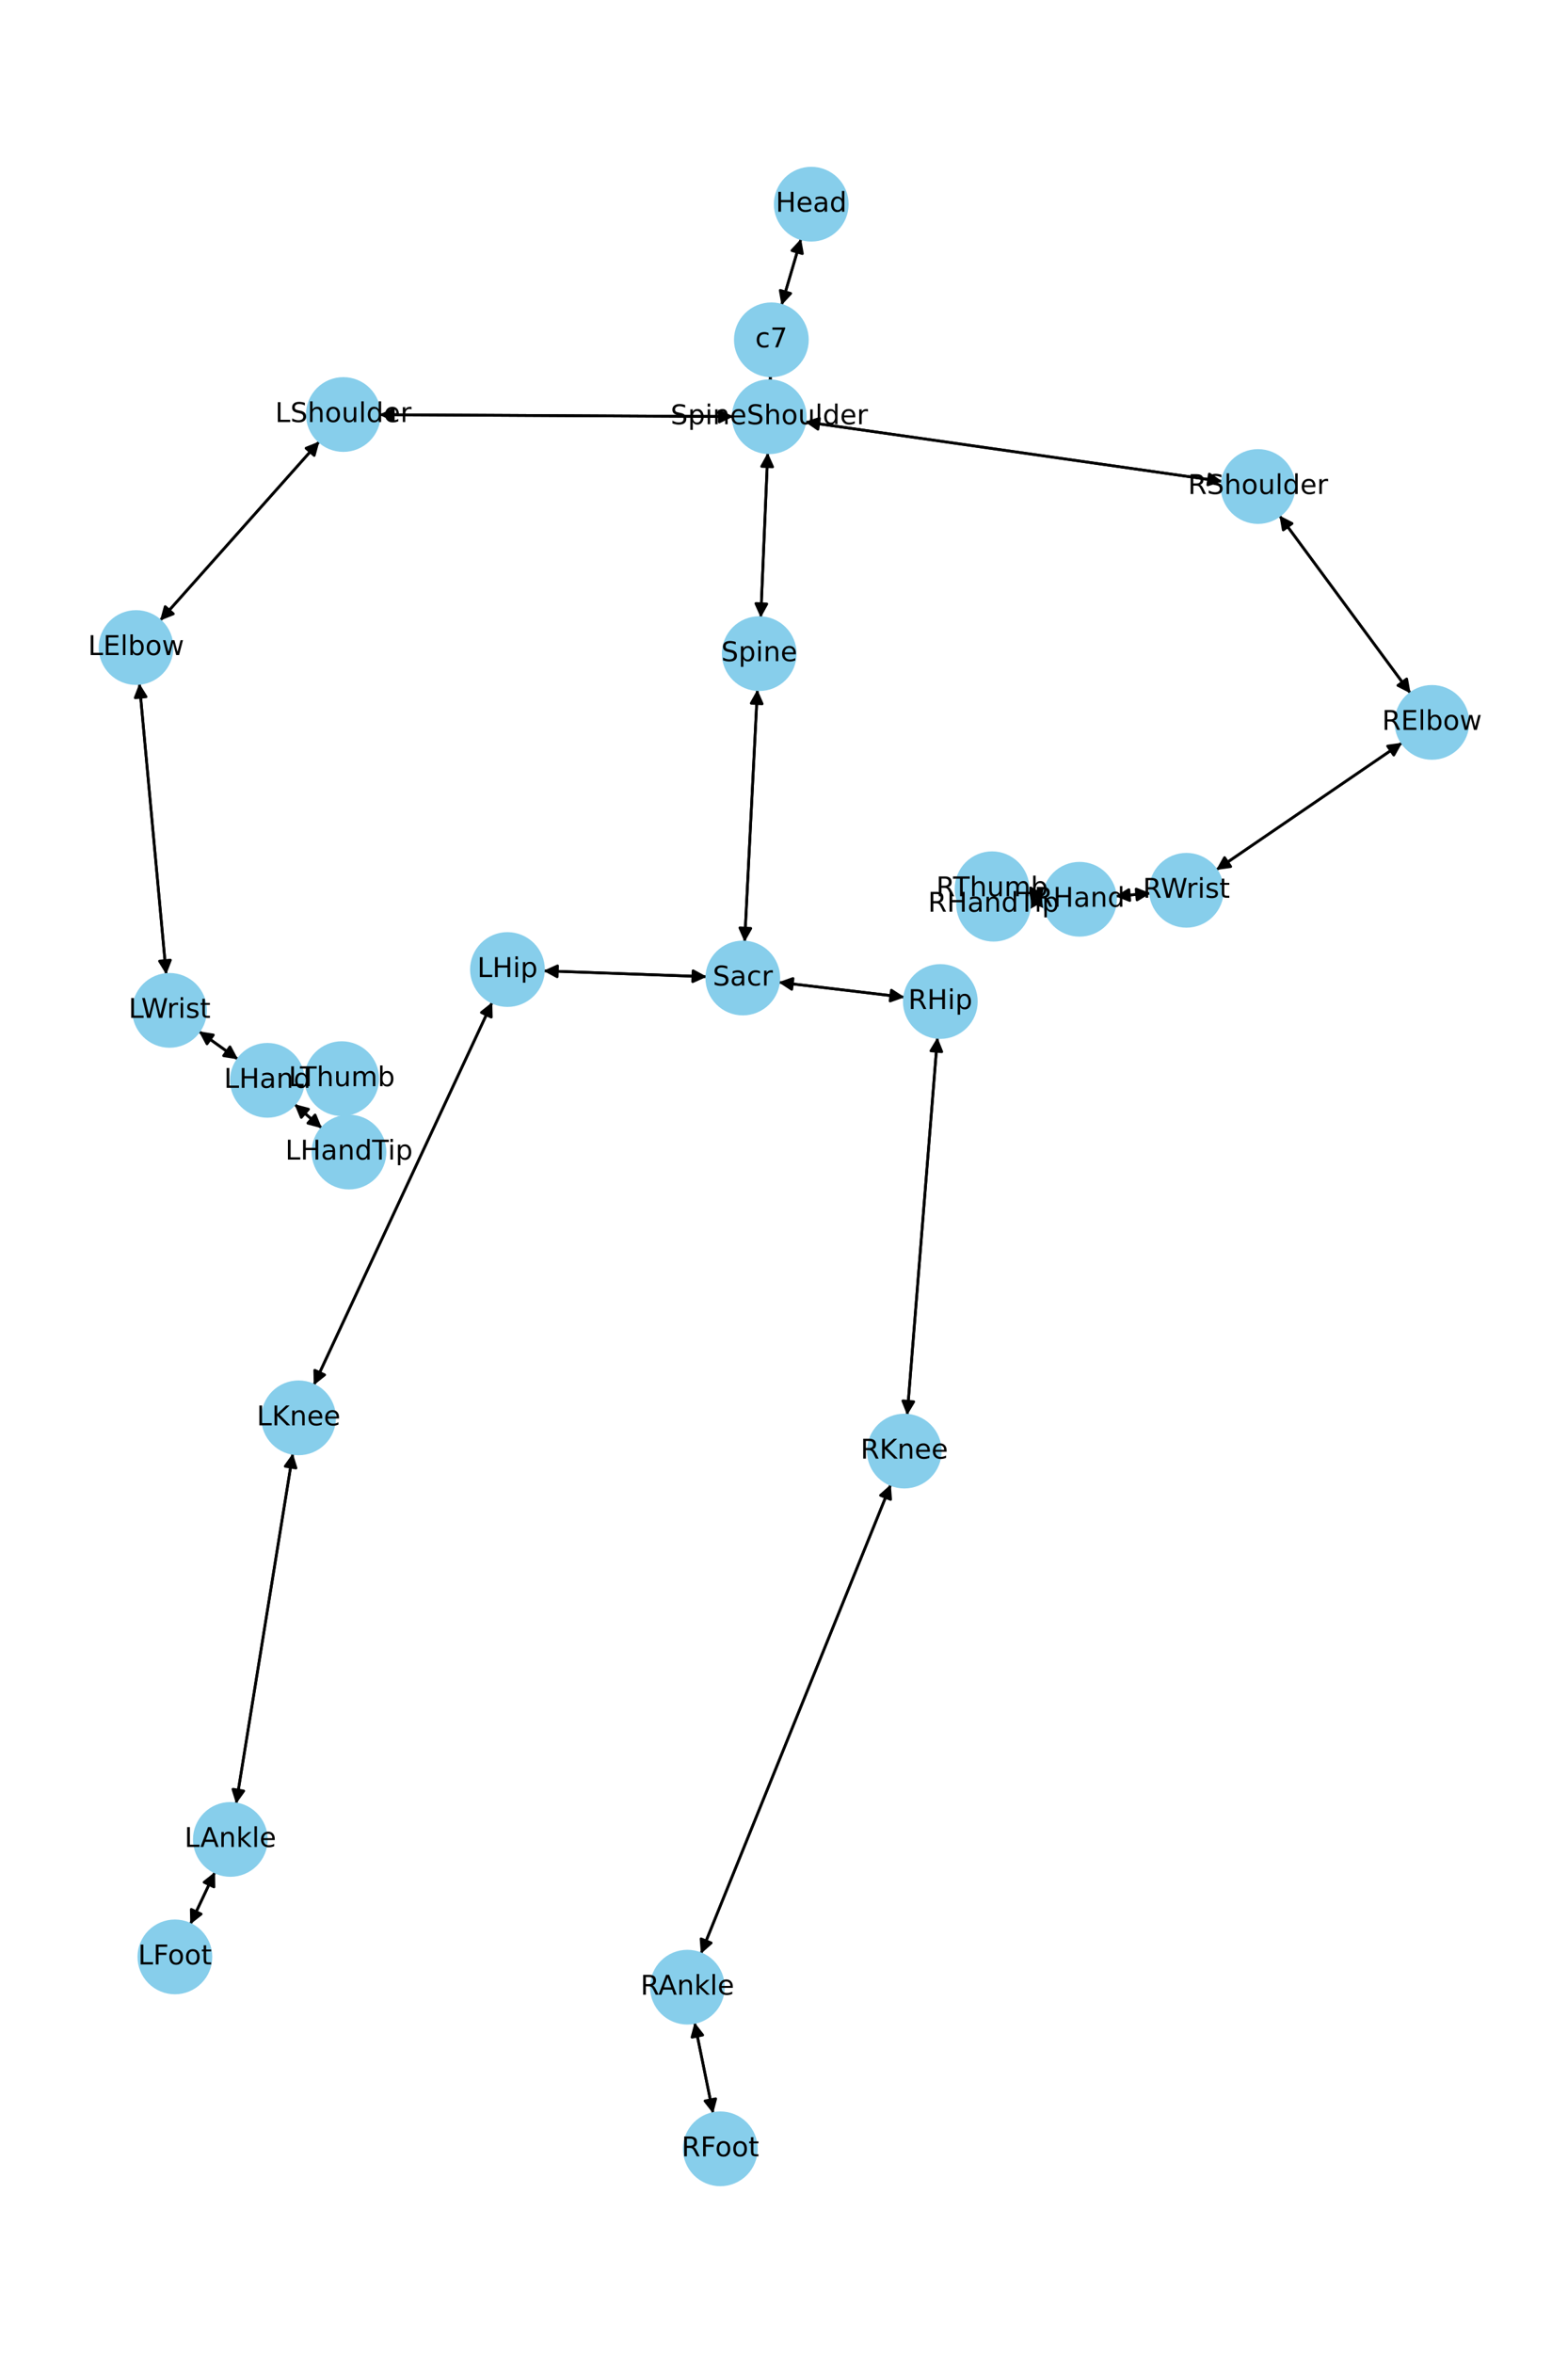 <?xml version="1.0" encoding="utf-8" standalone="no"?>
<!DOCTYPE svg PUBLIC "-//W3C//DTD SVG 1.1//EN"
  "http://www.w3.org/Graphics/SVG/1.1/DTD/svg11.dtd">
<!-- Created with matplotlib (https://matplotlib.org/) -->
<svg height="864pt" version="1.1" viewBox="0 0 576 864" width="576pt" xmlns="http://www.w3.org/2000/svg" xmlns:xlink="http://www.w3.org/1999/xlink">
 <defs>
  <style type="text/css">*{stroke-linecap:butt;stroke-linejoin:round;}</style>
 </defs>
 <g id="figure_1">
  <g id="patch_1">
   <path d="M 0 864 
L 576 864 
L 576 0 
L 0 0 
z
" style="fill:#ffffff;"/>
  </g>
  <g id="axes_1">
   <g id="patch_2">
    <path clip-path="url(#p41e6f03875)" d="M 294.276 87.666 
Q 290.683 99.877 287.406 111.016 
" style="fill:none;stroke:#000000;stroke-linecap:round;"/>
    <path clip-path="url(#p41e6f03875)" d="M 290.454 107.743 
L 287.406 111.016 
L 286.617 106.614 
L 290.454 107.743 
z
" style="stroke:#000000;stroke-linecap:round;"/>
   </g>
   <g id="patch_3">
    <path clip-path="url(#p41e6f03875)" d="M 282.996 138.001 
Q 282.971 138.901 282.977 138.684 
" style="fill:none;stroke:#000000;stroke-linecap:round;"/>
    <path clip-path="url(#p41e6f03875)" d="M 285.086 134.74 
L 282.977 138.684 
L 281.087 134.631 
L 285.086 134.74 
z
" style="stroke:#000000;stroke-linecap:round;"/>
   </g>
   <g id="patch_4">
    <path clip-path="url(#p41e6f03875)" d="M 287.091 112.087 
Q 290.684 99.876 293.961 88.737 
" style="fill:none;stroke:#000000;stroke-linecap:round;"/>
    <path clip-path="url(#p41e6f03875)" d="M 290.913 92.01 
L 293.961 88.737 
L 294.751 93.139 
L 290.913 92.01 
z
" style="stroke:#000000;stroke-linecap:round;"/>
   </g>
   <g id="patch_5">
    <path clip-path="url(#p41e6f03875)" d="M 282.025 166.241 
Q 280.743 196.518 279.508 225.679 
" style="fill:none;stroke:#000000;stroke-linecap:round;"/>
    <path clip-path="url(#p41e6f03875)" d="M 281.675 221.767 
L 279.508 225.679 
L 277.679 221.598 
L 281.675 221.767 
z
" style="stroke:#000000;stroke-linecap:round;"/>
   </g>
   <g id="patch_6">
    <path clip-path="url(#p41e6f03875)" d="M 269.354 152.954 
Q 204.355 152.615 140.474 152.281 
" style="fill:none;stroke:#000000;stroke-linecap:round;"/>
    <path clip-path="url(#p41e6f03875)" d="M 144.464 154.302 
L 140.474 152.281 
L 144.485 150.302 
L 144.464 154.302 
z
" style="stroke:#000000;stroke-linecap:round;"/>
   </g>
   <g id="patch_7">
    <path clip-path="url(#p41e6f03875)" d="M 295.683 154.892 
Q 372.358 165.834 447.926 176.618 
" style="fill:none;stroke:#000000;stroke-linecap:round;"/>
    <path clip-path="url(#p41e6f03875)" d="M 444.248 174.073 
L 447.926 176.618 
L 443.683 178.033 
L 444.248 174.073 
z
" style="stroke:#000000;stroke-linecap:round;"/>
   </g>
   <g id="patch_8">
    <path clip-path="url(#p41e6f03875)" d="M 282.947 139.8 
Q 282.971 138.9 282.965 139.117 
" style="fill:none;stroke:#000000;stroke-linecap:round;"/>
    <path clip-path="url(#p41e6f03875)" d="M 280.857 143.061 
L 282.965 139.117 
L 284.855 143.171 
L 280.857 143.061 
z
" style="stroke:#000000;stroke-linecap:round;"/>
   </g>
   <g id="patch_9">
    <path clip-path="url(#p41e6f03875)" d="M 278.231 253.223 
Q 275.883 299.563 273.591 344.787 
" style="fill:none;stroke:#000000;stroke-linecap:round;"/>
    <path clip-path="url(#p41e6f03875)" d="M 275.791 340.893 
L 273.591 344.787 
L 271.796 340.691 
L 275.791 340.893 
z
" style="stroke:#000000;stroke-linecap:round;"/>
   </g>
   <g id="patch_10">
    <path clip-path="url(#p41e6f03875)" d="M 279.46 226.793 
Q 280.743 196.516 281.978 167.355 
" style="fill:none;stroke:#000000;stroke-linecap:round;"/>
    <path clip-path="url(#p41e6f03875)" d="M 279.81 171.267 
L 281.978 167.355 
L 283.807 171.436 
L 279.81 171.267 
z
" style="stroke:#000000;stroke-linecap:round;"/>
   </g>
   <g id="patch_11">
    <path clip-path="url(#p41e6f03875)" d="M 259.644 358.641 
Q 229.637 357.561 200.747 356.52 
" style="fill:none;stroke:#000000;stroke-linecap:round;"/>
    <path clip-path="url(#p41e6f03875)" d="M 204.672 358.663 
L 200.747 356.52 
L 204.816 354.665 
L 204.672 358.663 
z
" style="stroke:#000000;stroke-linecap:round;"/>
   </g>
   <g id="patch_12">
    <path clip-path="url(#p41e6f03875)" d="M 286.005 360.68 
Q 309.15 363.432 331.185 366.052 
" style="fill:none;stroke:#000000;stroke-linecap:round;"/>
    <path clip-path="url(#p41e6f03875)" d="M 327.449 363.593 
L 331.185 366.052 
L 326.977 367.565 
L 327.449 363.593 
z
" style="stroke:#000000;stroke-linecap:round;"/>
   </g>
   <g id="patch_13">
    <path clip-path="url(#p41e6f03875)" d="M 273.535 345.905 
Q 275.883 299.565 278.174 254.341 
" style="fill:none;stroke:#000000;stroke-linecap:round;"/>
    <path clip-path="url(#p41e6f03875)" d="M 275.974 258.235 
L 278.174 254.341 
L 279.969 258.438 
L 275.974 258.235 
z
" style="stroke:#000000;stroke-linecap:round;"/>
   </g>
   <g id="patch_14">
    <path clip-path="url(#p41e6f03875)" d="M 117.33 162.09 
Q 88.054 194.99 59.521 227.055 
" style="fill:none;stroke:#000000;stroke-linecap:round;"/>
    <path clip-path="url(#p41e6f03875)" d="M 63.674 225.396 
L 59.521 227.055 
L 60.686 222.737 
L 63.674 225.396 
z
" style="stroke:#000000;stroke-linecap:round;"/>
   </g>
   <g id="patch_15">
    <path clip-path="url(#p41e6f03875)" d="M 139.356 152.275 
Q 204.355 152.615 268.236 152.948 
" style="fill:none;stroke:#000000;stroke-linecap:round;"/>
    <path clip-path="url(#p41e6f03875)" d="M 264.246 150.927 
L 268.236 152.948 
L 264.226 154.927 
L 264.246 150.927 
z
" style="stroke:#000000;stroke-linecap:round;"/>
   </g>
   <g id="patch_16">
    <path clip-path="url(#p41e6f03875)" d="M 51.2 250.95 
Q 56.134 304.388 60.965 356.712 
" style="fill:none;stroke:#000000;stroke-linecap:round;"/>
    <path clip-path="url(#p41e6f03875)" d="M 62.588 352.545 
L 60.965 356.712 
L 58.605 352.913 
L 62.588 352.545 
z
" style="stroke:#000000;stroke-linecap:round;"/>
   </g>
   <g id="patch_17">
    <path clip-path="url(#p41e6f03875)" d="M 58.779 227.889 
Q 88.055 194.989 116.588 162.925 
" style="fill:none;stroke:#000000;stroke-linecap:round;"/>
    <path clip-path="url(#p41e6f03875)" d="M 112.434 164.583 
L 116.588 162.925 
L 115.423 167.242 
L 112.434 164.583 
z
" style="stroke:#000000;stroke-linecap:round;"/>
   </g>
   <g id="patch_18">
    <path clip-path="url(#p41e6f03875)" d="M 73.045 378.688 
Q 80.255 383.842 86.556 388.345 
" style="fill:none;stroke:#000000;stroke-linecap:round;"/>
    <path clip-path="url(#p41e6f03875)" d="M 84.465 384.392 
L 86.556 388.345 
L 82.139 387.646 
L 84.465 384.392 
z
" style="stroke:#000000;stroke-linecap:round;"/>
   </g>
   <g id="patch_19">
    <path clip-path="url(#p41e6f03875)" d="M 61.067 357.819 
Q 56.133 304.381 51.302 252.057 
" style="fill:none;stroke:#000000;stroke-linecap:round;"/>
    <path clip-path="url(#p41e6f03875)" d="M 49.678 256.224 
L 51.302 252.057 
L 53.661 255.856 
L 49.678 256.224 
z
" style="stroke:#000000;stroke-linecap:round;"/>
   </g>
   <g id="patch_20">
    <path clip-path="url(#p41e6f03875)" d="M 108.162 405.418 
Q 113.212 409.856 117.422 413.555 
" style="fill:none;stroke:#000000;stroke-linecap:round;"/>
    <path clip-path="url(#p41e6f03875)" d="M 115.738 409.413 
L 117.422 413.555 
L 113.098 412.417 
L 115.738 409.413 
z
" style="stroke:#000000;stroke-linecap:round;"/>
   </g>
   <g id="patch_21">
    <path clip-path="url(#p41e6f03875)" d="M 111.453 396.392 
Q 111.881 396.382 111.191 396.398 
" style="fill:none;stroke:#000000;stroke-linecap:round;"/>
    <path clip-path="url(#p41e6f03875)" d="M 107.147 394.488 
L 111.191 396.398 
L 107.237 398.487 
L 107.147 394.488 
z
" style="stroke:#000000;stroke-linecap:round;"/>
   </g>
   <g id="patch_22">
    <path clip-path="url(#p41e6f03875)" d="M 87.467 388.997 
Q 80.257 383.843 73.956 379.339 
" style="fill:none;stroke:#000000;stroke-linecap:round;"/>
    <path clip-path="url(#p41e6f03875)" d="M 76.047 383.292 
L 73.956 379.339 
L 78.373 380.038 
L 76.047 383.292 
z
" style="stroke:#000000;stroke-linecap:round;"/>
   </g>
   <g id="patch_23">
    <path clip-path="url(#p41e6f03875)" d="M 469.982 189.289 
Q 494.072 221.949 517.499 253.709 
" style="fill:none;stroke:#000000;stroke-linecap:round;"/>
    <path clip-path="url(#p41e6f03875)" d="M 516.734 249.303 
L 517.499 253.709 
L 513.515 251.677 
L 516.734 249.303 
z
" style="stroke:#000000;stroke-linecap:round;"/>
   </g>
   <g id="patch_24">
    <path clip-path="url(#p41e6f03875)" d="M 449.032 176.776 
Q 372.357 165.834 296.789 155.05 
" style="fill:none;stroke:#000000;stroke-linecap:round;"/>
    <path clip-path="url(#p41e6f03875)" d="M 300.467 157.595 
L 296.789 155.05 
L 301.032 153.635 
L 300.467 157.595 
z
" style="stroke:#000000;stroke-linecap:round;"/>
   </g>
   <g id="patch_25">
    <path clip-path="url(#p41e6f03875)" d="M 515.097 272.72 
Q 480.921 296.08 447.667 318.808 
" style="fill:none;stroke:#000000;stroke-linecap:round;"/>
    <path clip-path="url(#p41e6f03875)" d="M 452.098 318.202 
L 447.667 318.808 
L 449.841 314.9 
L 452.098 318.202 
z
" style="stroke:#000000;stroke-linecap:round;"/>
   </g>
   <g id="patch_26">
    <path clip-path="url(#p41e6f03875)" d="M 518.165 254.613 
Q 494.075 221.953 470.648 190.193 
" style="fill:none;stroke:#000000;stroke-linecap:round;"/>
    <path clip-path="url(#p41e6f03875)" d="M 471.413 194.599 
L 470.648 190.193 
L 474.632 192.225 
L 471.413 194.599 
z
" style="stroke:#000000;stroke-linecap:round;"/>
   </g>
   <g id="patch_27">
    <path clip-path="url(#p41e6f03875)" d="M 422.639 328.013 
Q 416.196 328.554 410.867 329.002 
" style="fill:none;stroke:#000000;stroke-linecap:round;"/>
    <path clip-path="url(#p41e6f03875)" d="M 415.021 330.66 
L 410.867 329.002 
L 414.686 326.674 
L 415.021 330.66 
z
" style="stroke:#000000;stroke-linecap:round;"/>
   </g>
   <g id="patch_28">
    <path clip-path="url(#p41e6f03875)" d="M 446.74 319.442 
Q 480.917 296.082 514.17 273.354 
" style="fill:none;stroke:#000000;stroke-linecap:round;"/>
    <path clip-path="url(#p41e6f03875)" d="M 509.739 273.96 
L 514.17 273.354 
L 511.996 277.262 
L 509.739 273.96 
z
" style="stroke:#000000;stroke-linecap:round;"/>
   </g>
   <g id="patch_29">
    <path clip-path="url(#p41e6f03875)" d="M 383.362 330.961 
Q 380.775 331.11 379.304 331.194 
" style="fill:none;stroke:#000000;stroke-linecap:round;"/>
    <path clip-path="url(#p41e6f03875)" d="M 383.412 332.962 
L 379.304 331.194 
L 383.183 328.968 
L 383.412 332.962 
z
" style="stroke:#000000;stroke-linecap:round;"/>
   </g>
   <g id="patch_30">
    <path clip-path="url(#p41e6f03875)" d="M 383.43 328.627 
Q 380.496 328.275 378.672 328.056 
" style="fill:none;stroke:#000000;stroke-linecap:round;"/>
    <path clip-path="url(#p41e6f03875)" d="M 382.405 330.518 
L 378.672 328.056 
L 382.882 326.547 
L 382.405 330.518 
z
" style="stroke:#000000;stroke-linecap:round;"/>
   </g>
   <g id="patch_31">
    <path clip-path="url(#p41e6f03875)" d="M 409.75 329.096 
Q 416.193 328.554 421.522 328.107 
" style="fill:none;stroke:#000000;stroke-linecap:round;"/>
    <path clip-path="url(#p41e6f03875)" d="M 417.368 326.449 
L 421.522 328.107 
L 417.703 330.434 
L 417.368 326.449 
z
" style="stroke:#000000;stroke-linecap:round;"/>
   </g>
   <g id="patch_32">
    <path clip-path="url(#p41e6f03875)" d="M 180.824 367.993 
Q 148.049 438.31 115.746 507.614 
" style="fill:none;stroke:#000000;stroke-linecap:round;"/>
    <path clip-path="url(#p41e6f03875)" d="M 119.249 504.833 
L 115.746 507.614 
L 115.623 503.144 
L 119.249 504.833 
z
" style="stroke:#000000;stroke-linecap:round;"/>
   </g>
   <g id="patch_33">
    <path clip-path="url(#p41e6f03875)" d="M 199.633 356.48 
Q 229.641 357.561 258.531 358.601 
" style="fill:none;stroke:#000000;stroke-linecap:round;"/>
    <path clip-path="url(#p41e6f03875)" d="M 254.605 356.458 
L 258.531 358.601 
L 254.461 360.456 
L 254.605 356.458 
z
" style="stroke:#000000;stroke-linecap:round;"/>
   </g>
   <g id="patch_34">
    <path clip-path="url(#p41e6f03875)" d="M 107.57 533.681 
Q 97.151 598.022 86.912 661.258 
" style="fill:none;stroke:#000000;stroke-linecap:round;"/>
    <path clip-path="url(#p41e6f03875)" d="M 89.525 657.629 
L 86.912 661.258 
L 85.577 656.99 
L 89.525 657.629 
z
" style="stroke:#000000;stroke-linecap:round;"/>
   </g>
   <g id="patch_35">
    <path clip-path="url(#p41e6f03875)" d="M 115.273 508.63 
Q 148.048 438.313 180.351 369.009 
" style="fill:none;stroke:#000000;stroke-linecap:round;"/>
    <path clip-path="url(#p41e6f03875)" d="M 176.848 371.789 
L 180.351 369.009 
L 180.474 373.479 
L 176.848 371.789 
z
" style="stroke:#000000;stroke-linecap:round;"/>
   </g>
   <g id="patch_36">
    <path clip-path="url(#p41e6f03875)" d="M 78.97 687.382 
Q 74.433 696.989 70.374 705.585 
" style="fill:none;stroke:#000000;stroke-linecap:round;"/>
    <path clip-path="url(#p41e6f03875)" d="M 73.891 702.822 
L 70.374 705.585 
L 70.274 701.114 
L 73.891 702.822 
z
" style="stroke:#000000;stroke-linecap:round;"/>
   </g>
   <g id="patch_37">
    <path clip-path="url(#p41e6f03875)" d="M 86.734 662.358 
Q 97.152 598.018 107.391 534.781 
" style="fill:none;stroke:#000000;stroke-linecap:round;"/>
    <path clip-path="url(#p41e6f03875)" d="M 104.778 538.41 
L 107.391 534.781 
L 108.726 539.05 
L 104.778 538.41 
z
" style="stroke:#000000;stroke-linecap:round;"/>
   </g>
   <g id="patch_38">
    <path clip-path="url(#p41e6f03875)" d="M 69.897 706.596 
Q 74.433 696.989 78.493 688.393 
" style="fill:none;stroke:#000000;stroke-linecap:round;"/>
    <path clip-path="url(#p41e6f03875)" d="M 74.976 691.156 
L 78.493 688.393 
L 78.593 692.864 
L 74.976 691.156 
z
" style="stroke:#000000;stroke-linecap:round;"/>
   </g>
   <g id="patch_39">
    <path clip-path="url(#p41e6f03875)" d="M 344.371 380.932 
Q 338.81 450.285 333.34 518.524 
" style="fill:none;stroke:#000000;stroke-linecap:round;"/>
    <path clip-path="url(#p41e6f03875)" d="M 335.653 514.696 
L 333.34 518.524 
L 331.666 514.377 
L 335.653 514.696 
z
" style="stroke:#000000;stroke-linecap:round;"/>
   </g>
   <g id="patch_40">
    <path clip-path="url(#p41e6f03875)" d="M 332.287 366.183 
Q 309.143 363.431 287.108 360.811 
" style="fill:none;stroke:#000000;stroke-linecap:round;"/>
    <path clip-path="url(#p41e6f03875)" d="M 290.844 363.269 
L 287.108 360.811 
L 291.316 359.297 
L 290.844 363.269 
z
" style="stroke:#000000;stroke-linecap:round;"/>
   </g>
   <g id="patch_41">
    <path clip-path="url(#p41e6f03875)" d="M 327.229 545.09 
Q 292.35 631.254 257.89 716.381 
" style="fill:none;stroke:#000000;stroke-linecap:round;"/>
    <path clip-path="url(#p41e6f03875)" d="M 261.245 713.424 
L 257.89 716.381 
L 257.537 711.923 
L 261.245 713.424 
z
" style="stroke:#000000;stroke-linecap:round;"/>
   </g>
   <g id="patch_42">
    <path clip-path="url(#p41e6f03875)" d="M 333.25 519.639 
Q 338.81 450.286 344.281 382.048 
" style="fill:none;stroke:#000000;stroke-linecap:round;"/>
    <path clip-path="url(#p41e6f03875)" d="M 341.968 385.875 
L 344.281 382.048 
L 345.955 386.195 
L 341.968 385.875 
z
" style="stroke:#000000;stroke-linecap:round;"/>
   </g>
   <g id="patch_43">
    <path clip-path="url(#p41e6f03875)" d="M 255.151 742.642 
Q 258.558 759.352 261.741 774.966 
" style="fill:none;stroke:#000000;stroke-linecap:round;"/>
    <path clip-path="url(#p41e6f03875)" d="M 262.902 770.647 
L 261.741 774.966 
L 258.982 771.446 
L 262.902 770.647 
z
" style="stroke:#000000;stroke-linecap:round;"/>
   </g>
   <g id="patch_44">
    <path clip-path="url(#p41e6f03875)" d="M 257.472 717.414 
Q 292.351 631.25 326.811 546.123 
" style="fill:none;stroke:#000000;stroke-linecap:round;"/>
    <path clip-path="url(#p41e6f03875)" d="M 323.456 549.08 
L 326.811 546.123 
L 327.163 550.581 
L 323.456 549.08 
z
" style="stroke:#000000;stroke-linecap:round;"/>
   </g>
   <g id="patch_45">
    <path clip-path="url(#p41e6f03875)" d="M 261.964 776.061 
Q 258.558 759.351 255.374 743.737 
" style="fill:none;stroke:#000000;stroke-linecap:round;"/>
    <path clip-path="url(#p41e6f03875)" d="M 254.214 748.056 
L 255.374 743.737 
L 258.133 747.257 
L 254.214 748.056 
z
" style="stroke:#000000;stroke-linecap:round;"/>
   </g>
   <g id="patch_46">
    <path clip-path="url(#p41e6f03875)" d="M 118.268 414.298 
Q 113.217 409.86 109.007 406.16 
" style="fill:none;stroke:#000000;stroke-linecap:round;"/>
    <path clip-path="url(#p41e6f03875)" d="M 110.692 410.303 
L 109.007 406.16 
L 113.332 407.298 
L 110.692 410.303 
z
" style="stroke:#000000;stroke-linecap:round;"/>
   </g>
   <g id="patch_47">
    <path clip-path="url(#p41e6f03875)" d="M 112.313 396.373 
Q 111.885 396.382 112.574 396.367 
" style="fill:none;stroke:#000000;stroke-linecap:round;"/>
    <path clip-path="url(#p41e6f03875)" d="M 116.618 398.277 
L 112.574 396.367 
L 116.528 394.278 
L 116.618 398.277 
z
" style="stroke:#000000;stroke-linecap:round;"/>
   </g>
   <g id="patch_48">
    <path clip-path="url(#p41e6f03875)" d="M 378.187 331.258 
Q 380.774 331.11 382.245 331.025 
" style="fill:none;stroke:#000000;stroke-linecap:round;"/>
    <path clip-path="url(#p41e6f03875)" d="M 378.137 329.258 
L 382.245 331.025 
L 378.366 333.251 
L 378.137 329.258 
z
" style="stroke:#000000;stroke-linecap:round;"/>
   </g>
   <g id="patch_49">
    <path clip-path="url(#p41e6f03875)" d="M 377.569 327.923 
Q 380.502 328.275 382.326 328.494 
" style="fill:none;stroke:#000000;stroke-linecap:round;"/>
    <path clip-path="url(#p41e6f03875)" d="M 378.593 326.032 
L 382.326 328.494 
L 378.116 330.003 
L 378.593 326.032 
z
" style="stroke:#000000;stroke-linecap:round;"/>
   </g>
   <g id="PathCollection_1">
    <defs>
     <path d="M 0 13.229 
C 3.508 13.229 6.873 11.835 9.354 9.354 
C 11.835 6.873 13.229 3.508 13.229 0 
C 13.229 -3.508 11.835 -6.873 9.354 -9.354 
C 6.873 -11.835 3.508 -13.229 0 -13.229 
C -3.508 -13.229 -6.873 -11.835 -9.354 -9.354 
C -11.835 -6.873 -13.229 -3.508 -13.229 0 
C -13.229 3.508 -11.835 6.873 -9.354 9.354 
C -6.873 11.835 -3.508 13.229 0 13.229 
z
" id="mab9f9db914" style="stroke:#87ceeb;"/>
    </defs>
    <g clip-path="url(#p41e6f03875)">
     <use style="fill:#87ceeb;stroke:#87ceeb;" x="298.01" xlink:href="#mab9f9db914" y="74.975"/>
     <use style="fill:#87ceeb;stroke:#87ceeb;" x="283.358" xlink:href="#mab9f9db914" y="124.778"/>
     <use style="fill:#87ceeb;stroke:#87ceeb;" x="282.585" xlink:href="#mab9f9db914" y="153.023"/>
     <use style="fill:#87ceeb;stroke:#87ceeb;" x="278.901" xlink:href="#mab9f9db914" y="240.011"/>
     <use style="fill:#87ceeb;stroke:#87ceeb;" x="272.865" xlink:href="#mab9f9db914" y="359.117"/>
     <use style="fill:#87ceeb;stroke:#87ceeb;" x="126.125" xlink:href="#mab9f9db914" y="152.206"/>
     <use style="fill:#87ceeb;stroke:#87ceeb;" x="49.983" xlink:href="#mab9f9db914" y="237.773"/>
     <use style="fill:#87ceeb;stroke:#87ceeb;" x="62.283" xlink:href="#mab9f9db914" y="370.996"/>
     <use style="fill:#87ceeb;stroke:#87ceeb;" x="98.228" xlink:href="#mab9f9db914" y="396.688"/>
     <use style="fill:#87ceeb;stroke:#87ceeb;" x="462.13" xlink:href="#mab9f9db914" y="178.645"/>
     <use style="fill:#87ceeb;stroke:#87ceeb;" x="526.017" xlink:href="#mab9f9db914" y="265.257"/>
     <use style="fill:#87ceeb;stroke:#87ceeb;" x="435.821" xlink:href="#mab9f9db914" y="326.905"/>
     <use style="fill:#87ceeb;stroke:#87ceeb;" x="396.568" xlink:href="#mab9f9db914" y="330.203"/>
     <use style="fill:#87ceeb;stroke:#87ceeb;" x="186.413" xlink:href="#mab9f9db914" y="356.004"/>
     <use style="fill:#87ceeb;stroke:#87ceeb;" x="109.685" xlink:href="#mab9f9db914" y="520.619"/>
     <use style="fill:#87ceeb;stroke:#87ceeb;" x="84.619" xlink:href="#mab9f9db914" y="675.421"/>
     <use style="fill:#87ceeb;stroke:#87ceeb;" x="64.248" xlink:href="#mab9f9db914" y="718.557"/>
     <use style="fill:#87ceeb;stroke:#87ceeb;" x="345.428" xlink:href="#mab9f9db914" y="367.745"/>
     <use style="fill:#87ceeb;stroke:#87ceeb;" x="332.193" xlink:href="#mab9f9db914" y="532.826"/>
     <use style="fill:#87ceeb;stroke:#87ceeb;" x="252.508" xlink:href="#mab9f9db914" y="729.678"/>
     <use style="fill:#87ceeb;stroke:#87ceeb;" x="264.607" xlink:href="#mab9f9db914" y="789.025"/>
     <use style="fill:#87ceeb;stroke:#87ceeb;" x="128.201" xlink:href="#mab9f9db914" y="423.027"/>
     <use style="fill:#87ceeb;stroke:#87ceeb;" x="125.537" xlink:href="#mab9f9db914" y="396.076"/>
     <use style="fill:#87ceeb;stroke:#87ceeb;" x="364.981" xlink:href="#mab9f9db914" y="332.016"/>
     <use style="fill:#87ceeb;stroke:#87ceeb;" x="364.43" xlink:href="#mab9f9db914" y="326.346"/>
    </g>
   </g>
   <g id="text_1">
    <g clip-path="url(#p41e6f03875)">
     <!-- Head -->
     <g transform="translate(284.935 77.735)scale(0.1 -0.1)">
      <defs>
       <path d="M 9.812 72.906 
L 19.672 72.906 
L 19.672 43.016 
L 55.516 43.016 
L 55.516 72.906 
L 65.375 72.906 
L 65.375 0 
L 55.516 0 
L 55.516 34.719 
L 19.672 34.719 
L 19.672 0 
L 9.812 0 
z
" id="DejaVuSans-72"/>
       <path d="M 56.203 29.594 
L 56.203 25.203 
L 14.891 25.203 
Q 15.484 15.922 20.484 11.062 
Q 25.484 6.203 34.422 6.203 
Q 39.594 6.203 44.453 7.469 
Q 49.312 8.734 54.109 11.281 
L 54.109 2.781 
Q 49.266 0.734 44.188 -0.344 
Q 39.109 -1.422 33.891 -1.422 
Q 20.797 -1.422 13.156 6.188 
Q 5.516 13.812 5.516 26.812 
Q 5.516 40.234 12.766 48.109 
Q 20.016 56 32.328 56 
Q 43.359 56 49.781 48.891 
Q 56.203 41.797 56.203 29.594 
z
M 47.219 32.234 
Q 47.125 39.594 43.094 43.984 
Q 39.062 48.391 32.422 48.391 
Q 24.906 48.391 20.391 44.141 
Q 15.875 39.891 15.188 32.172 
z
" id="DejaVuSans-101"/>
       <path d="M 34.281 27.484 
Q 23.391 27.484 19.188 25 
Q 14.984 22.516 14.984 16.5 
Q 14.984 11.719 18.141 8.906 
Q 21.297 6.109 26.703 6.109 
Q 34.188 6.109 38.703 11.406 
Q 43.219 16.703 43.219 25.484 
L 43.219 27.484 
z
M 52.203 31.203 
L 52.203 0 
L 43.219 0 
L 43.219 8.297 
Q 40.141 3.328 35.547 0.953 
Q 30.953 -1.422 24.312 -1.422 
Q 15.922 -1.422 10.953 3.297 
Q 6 8.016 6 15.922 
Q 6 25.141 12.172 29.828 
Q 18.359 34.516 30.609 34.516 
L 43.219 34.516 
L 43.219 35.406 
Q 43.219 41.609 39.141 45 
Q 35.062 48.391 27.688 48.391 
Q 23 48.391 18.547 47.266 
Q 14.109 46.141 10.016 43.891 
L 10.016 52.203 
Q 14.938 54.109 19.578 55.047 
Q 24.219 56 28.609 56 
Q 40.484 56 46.344 49.844 
Q 52.203 43.703 52.203 31.203 
z
" id="DejaVuSans-97"/>
       <path d="M 45.406 46.391 
L 45.406 75.984 
L 54.391 75.984 
L 54.391 0 
L 45.406 0 
L 45.406 8.203 
Q 42.578 3.328 38.25 0.953 
Q 33.938 -1.422 27.875 -1.422 
Q 17.969 -1.422 11.734 6.484 
Q 5.516 14.406 5.516 27.297 
Q 5.516 40.188 11.734 48.094 
Q 17.969 56 27.875 56 
Q 33.938 56 38.25 53.625 
Q 42.578 51.266 45.406 46.391 
z
M 14.797 27.297 
Q 14.797 17.391 18.875 11.75 
Q 22.953 6.109 30.078 6.109 
Q 37.203 6.109 41.297 11.75 
Q 45.406 17.391 45.406 27.297 
Q 45.406 37.203 41.297 42.844 
Q 37.203 48.484 30.078 48.484 
Q 22.953 48.484 18.875 42.844 
Q 14.797 37.203 14.797 27.297 
z
" id="DejaVuSans-100"/>
      </defs>
      <use xlink:href="#DejaVuSans-72"/>
      <use x="75.195" xlink:href="#DejaVuSans-101"/>
      <use x="136.719" xlink:href="#DejaVuSans-97"/>
      <use x="197.998" xlink:href="#DejaVuSans-100"/>
     </g>
    </g>
   </g>
   <g id="text_2">
    <g clip-path="url(#p41e6f03875)">
     <!-- c7 -->
     <g transform="translate(277.427 127.537)scale(0.1 -0.1)">
      <defs>
       <path d="M 48.781 52.594 
L 48.781 44.188 
Q 44.969 46.297 41.141 47.344 
Q 37.312 48.391 33.406 48.391 
Q 24.656 48.391 19.812 42.844 
Q 14.984 37.312 14.984 27.297 
Q 14.984 17.281 19.812 11.734 
Q 24.656 6.203 33.406 6.203 
Q 37.312 6.203 41.141 7.25 
Q 44.969 8.297 48.781 10.406 
L 48.781 2.094 
Q 45.016 0.344 40.984 -0.531 
Q 36.969 -1.422 32.422 -1.422 
Q 20.062 -1.422 12.781 6.344 
Q 5.516 14.109 5.516 27.297 
Q 5.516 40.672 12.859 48.328 
Q 20.219 56 33.016 56 
Q 37.156 56 41.109 55.141 
Q 45.062 54.297 48.781 52.594 
z
" id="DejaVuSans-99"/>
       <path d="M 8.203 72.906 
L 55.078 72.906 
L 55.078 68.703 
L 28.609 0 
L 18.312 0 
L 43.219 64.594 
L 8.203 64.594 
z
" id="DejaVuSans-55"/>
      </defs>
      <use xlink:href="#DejaVuSans-99"/>
      <use x="54.98" xlink:href="#DejaVuSans-55"/>
     </g>
    </g>
   </g>
   <g id="text_3">
    <g clip-path="url(#p41e6f03875)">
     <!-- SpineShoulder -->
     <g transform="translate(246.336 155.782)scale(0.1 -0.1)">
      <defs>
       <path d="M 53.516 70.516 
L 53.516 60.891 
Q 47.906 63.578 42.922 64.891 
Q 37.938 66.219 33.297 66.219 
Q 25.25 66.219 20.875 63.094 
Q 16.5 59.969 16.5 54.203 
Q 16.5 49.359 19.406 46.891 
Q 22.312 44.438 30.422 42.922 
L 36.375 41.703 
Q 47.406 39.594 52.656 34.297 
Q 57.906 29 57.906 20.125 
Q 57.906 9.516 50.797 4.047 
Q 43.703 -1.422 29.984 -1.422 
Q 24.812 -1.422 18.969 -0.25 
Q 13.141 0.922 6.891 3.219 
L 6.891 13.375 
Q 12.891 10.016 18.656 8.297 
Q 24.422 6.594 29.984 6.594 
Q 38.422 6.594 43.016 9.906 
Q 47.609 13.234 47.609 19.391 
Q 47.609 24.75 44.312 27.781 
Q 41.016 30.812 33.5 32.328 
L 27.484 33.5 
Q 16.453 35.688 11.516 40.375 
Q 6.594 45.062 6.594 53.422 
Q 6.594 63.094 13.406 68.656 
Q 20.219 74.219 32.172 74.219 
Q 37.312 74.219 42.625 73.281 
Q 47.953 72.359 53.516 70.516 
z
" id="DejaVuSans-83"/>
       <path d="M 18.109 8.203 
L 18.109 -20.797 
L 9.078 -20.797 
L 9.078 54.688 
L 18.109 54.688 
L 18.109 46.391 
Q 20.953 51.266 25.266 53.625 
Q 29.594 56 35.594 56 
Q 45.562 56 51.781 48.094 
Q 58.016 40.188 58.016 27.297 
Q 58.016 14.406 51.781 6.484 
Q 45.562 -1.422 35.594 -1.422 
Q 29.594 -1.422 25.266 0.953 
Q 20.953 3.328 18.109 8.203 
z
M 48.688 27.297 
Q 48.688 37.203 44.609 42.844 
Q 40.531 48.484 33.406 48.484 
Q 26.266 48.484 22.188 42.844 
Q 18.109 37.203 18.109 27.297 
Q 18.109 17.391 22.188 11.75 
Q 26.266 6.109 33.406 6.109 
Q 40.531 6.109 44.609 11.75 
Q 48.688 17.391 48.688 27.297 
z
" id="DejaVuSans-112"/>
       <path d="M 9.422 54.688 
L 18.406 54.688 
L 18.406 0 
L 9.422 0 
z
M 9.422 75.984 
L 18.406 75.984 
L 18.406 64.594 
L 9.422 64.594 
z
" id="DejaVuSans-105"/>
       <path d="M 54.891 33.016 
L 54.891 0 
L 45.906 0 
L 45.906 32.719 
Q 45.906 40.484 42.875 44.328 
Q 39.844 48.188 33.797 48.188 
Q 26.516 48.188 22.312 43.547 
Q 18.109 38.922 18.109 30.906 
L 18.109 0 
L 9.078 0 
L 9.078 54.688 
L 18.109 54.688 
L 18.109 46.188 
Q 21.344 51.125 25.703 53.562 
Q 30.078 56 35.797 56 
Q 45.219 56 50.047 50.172 
Q 54.891 44.344 54.891 33.016 
z
" id="DejaVuSans-110"/>
       <path d="M 54.891 33.016 
L 54.891 0 
L 45.906 0 
L 45.906 32.719 
Q 45.906 40.484 42.875 44.328 
Q 39.844 48.188 33.797 48.188 
Q 26.516 48.188 22.312 43.547 
Q 18.109 38.922 18.109 30.906 
L 18.109 0 
L 9.078 0 
L 9.078 75.984 
L 18.109 75.984 
L 18.109 46.188 
Q 21.344 51.125 25.703 53.562 
Q 30.078 56 35.797 56 
Q 45.219 56 50.047 50.172 
Q 54.891 44.344 54.891 33.016 
z
" id="DejaVuSans-104"/>
       <path d="M 30.609 48.391 
Q 23.391 48.391 19.188 42.75 
Q 14.984 37.109 14.984 27.297 
Q 14.984 17.484 19.156 11.844 
Q 23.344 6.203 30.609 6.203 
Q 37.797 6.203 41.984 11.859 
Q 46.188 17.531 46.188 27.297 
Q 46.188 37.016 41.984 42.703 
Q 37.797 48.391 30.609 48.391 
z
M 30.609 56 
Q 42.328 56 49.016 48.375 
Q 55.719 40.766 55.719 27.297 
Q 55.719 13.875 49.016 6.219 
Q 42.328 -1.422 30.609 -1.422 
Q 18.844 -1.422 12.172 6.219 
Q 5.516 13.875 5.516 27.297 
Q 5.516 40.766 12.172 48.375 
Q 18.844 56 30.609 56 
z
" id="DejaVuSans-111"/>
       <path d="M 8.5 21.578 
L 8.5 54.688 
L 17.484 54.688 
L 17.484 21.922 
Q 17.484 14.156 20.5 10.266 
Q 23.531 6.391 29.594 6.391 
Q 36.859 6.391 41.078 11.031 
Q 45.312 15.672 45.312 23.688 
L 45.312 54.688 
L 54.297 54.688 
L 54.297 0 
L 45.312 0 
L 45.312 8.406 
Q 42.047 3.422 37.719 1 
Q 33.406 -1.422 27.688 -1.422 
Q 18.266 -1.422 13.375 4.438 
Q 8.5 10.297 8.5 21.578 
z
M 31.109 56 
z
" id="DejaVuSans-117"/>
       <path d="M 9.422 75.984 
L 18.406 75.984 
L 18.406 0 
L 9.422 0 
z
" id="DejaVuSans-108"/>
       <path d="M 41.109 46.297 
Q 39.594 47.172 37.812 47.578 
Q 36.031 48 33.891 48 
Q 26.266 48 22.188 43.047 
Q 18.109 38.094 18.109 28.812 
L 18.109 0 
L 9.078 0 
L 9.078 54.688 
L 18.109 54.688 
L 18.109 46.188 
Q 20.953 51.172 25.484 53.578 
Q 30.031 56 36.531 56 
Q 37.453 56 38.578 55.875 
Q 39.703 55.766 41.062 55.516 
z
" id="DejaVuSans-114"/>
      </defs>
      <use xlink:href="#DejaVuSans-83"/>
      <use x="63.477" xlink:href="#DejaVuSans-112"/>
      <use x="126.953" xlink:href="#DejaVuSans-105"/>
      <use x="154.736" xlink:href="#DejaVuSans-110"/>
      <use x="218.115" xlink:href="#DejaVuSans-101"/>
      <use x="279.639" xlink:href="#DejaVuSans-83"/>
      <use x="343.115" xlink:href="#DejaVuSans-104"/>
      <use x="406.494" xlink:href="#DejaVuSans-111"/>
      <use x="467.676" xlink:href="#DejaVuSans-117"/>
      <use x="531.055" xlink:href="#DejaVuSans-108"/>
      <use x="558.838" xlink:href="#DejaVuSans-100"/>
      <use x="622.314" xlink:href="#DejaVuSans-101"/>
      <use x="683.838" xlink:href="#DejaVuSans-114"/>
     </g>
    </g>
   </g>
   <g id="text_4">
    <g clip-path="url(#p41e6f03875)">
     <!-- Spine -->
     <g transform="translate(264.918 242.77)scale(0.1 -0.1)">
      <use xlink:href="#DejaVuSans-83"/>
      <use x="63.477" xlink:href="#DejaVuSans-112"/>
      <use x="126.953" xlink:href="#DejaVuSans-105"/>
      <use x="154.736" xlink:href="#DejaVuSans-110"/>
      <use x="218.115" xlink:href="#DejaVuSans-101"/>
     </g>
    </g>
   </g>
   <g id="text_5">
    <g clip-path="url(#p41e6f03875)">
     <!-- Sacr -->
     <g transform="translate(261.822 361.877)scale(0.1 -0.1)">
      <use xlink:href="#DejaVuSans-83"/>
      <use x="63.477" xlink:href="#DejaVuSans-97"/>
      <use x="124.756" xlink:href="#DejaVuSans-99"/>
      <use x="179.736" xlink:href="#DejaVuSans-114"/>
     </g>
    </g>
   </g>
   <g id="text_6">
    <g clip-path="url(#p41e6f03875)">
     <!-- LShoulder -->
     <g transform="translate(101.073 154.966)scale(0.1 -0.1)">
      <defs>
       <path d="M 9.812 72.906 
L 19.672 72.906 
L 19.672 8.297 
L 55.172 8.297 
L 55.172 0 
L 9.812 0 
z
" id="DejaVuSans-76"/>
      </defs>
      <use xlink:href="#DejaVuSans-76"/>
      <use x="55.713" xlink:href="#DejaVuSans-83"/>
      <use x="119.189" xlink:href="#DejaVuSans-104"/>
      <use x="182.568" xlink:href="#DejaVuSans-111"/>
      <use x="243.75" xlink:href="#DejaVuSans-117"/>
      <use x="307.129" xlink:href="#DejaVuSans-108"/>
      <use x="334.912" xlink:href="#DejaVuSans-100"/>
      <use x="398.389" xlink:href="#DejaVuSans-101"/>
      <use x="459.912" xlink:href="#DejaVuSans-114"/>
     </g>
    </g>
   </g>
   <g id="text_7">
    <g clip-path="url(#p41e6f03875)">
     <!-- LElbow -->
     <g transform="translate(32.326 240.533)scale(0.1 -0.1)">
      <defs>
       <path d="M 9.812 72.906 
L 55.906 72.906 
L 55.906 64.594 
L 19.672 64.594 
L 19.672 43.016 
L 54.391 43.016 
L 54.391 34.719 
L 19.672 34.719 
L 19.672 8.297 
L 56.781 8.297 
L 56.781 0 
L 9.812 0 
z
" id="DejaVuSans-69"/>
       <path d="M 48.688 27.297 
Q 48.688 37.203 44.609 42.844 
Q 40.531 48.484 33.406 48.484 
Q 26.266 48.484 22.188 42.844 
Q 18.109 37.203 18.109 27.297 
Q 18.109 17.391 22.188 11.75 
Q 26.266 6.109 33.406 6.109 
Q 40.531 6.109 44.609 11.75 
Q 48.688 17.391 48.688 27.297 
z
M 18.109 46.391 
Q 20.953 51.266 25.266 53.625 
Q 29.594 56 35.594 56 
Q 45.562 56 51.781 48.094 
Q 58.016 40.188 58.016 27.297 
Q 58.016 14.406 51.781 6.484 
Q 45.562 -1.422 35.594 -1.422 
Q 29.594 -1.422 25.266 0.953 
Q 20.953 3.328 18.109 8.203 
L 18.109 0 
L 9.078 0 
L 9.078 75.984 
L 18.109 75.984 
z
" id="DejaVuSans-98"/>
       <path d="M 4.203 54.688 
L 13.188 54.688 
L 24.422 12.016 
L 35.594 54.688 
L 46.188 54.688 
L 57.422 12.016 
L 68.609 54.688 
L 77.594 54.688 
L 63.281 0 
L 52.688 0 
L 40.922 44.828 
L 29.109 0 
L 18.5 0 
z
" id="DejaVuSans-119"/>
      </defs>
      <use xlink:href="#DejaVuSans-76"/>
      <use x="55.713" xlink:href="#DejaVuSans-69"/>
      <use x="118.896" xlink:href="#DejaVuSans-108"/>
      <use x="146.68" xlink:href="#DejaVuSans-98"/>
      <use x="210.156" xlink:href="#DejaVuSans-111"/>
      <use x="271.338" xlink:href="#DejaVuSans-119"/>
     </g>
    </g>
   </g>
   <g id="text_8">
    <g clip-path="url(#p41e6f03875)">
     <!-- LWrist -->
     <g transform="translate(47.226 373.755)scale(0.1 -0.1)">
      <defs>
       <path d="M 3.328 72.906 
L 13.281 72.906 
L 28.609 11.281 
L 43.891 72.906 
L 54.984 72.906 
L 70.312 11.281 
L 85.594 72.906 
L 95.609 72.906 
L 77.297 0 
L 64.891 0 
L 49.516 63.281 
L 33.984 0 
L 21.578 0 
z
" id="DejaVuSans-87"/>
       <path d="M 44.281 53.078 
L 44.281 44.578 
Q 40.484 46.531 36.375 47.5 
Q 32.281 48.484 27.875 48.484 
Q 21.188 48.484 17.844 46.438 
Q 14.5 44.391 14.5 40.281 
Q 14.5 37.156 16.891 35.375 
Q 19.281 33.594 26.516 31.984 
L 29.594 31.297 
Q 39.156 29.25 43.188 25.516 
Q 47.219 21.781 47.219 15.094 
Q 47.219 7.469 41.188 3.016 
Q 35.156 -1.422 24.609 -1.422 
Q 20.219 -1.422 15.453 -0.562 
Q 10.688 0.297 5.422 2 
L 5.422 11.281 
Q 10.406 8.688 15.234 7.391 
Q 20.062 6.109 24.812 6.109 
Q 31.156 6.109 34.562 8.281 
Q 37.984 10.453 37.984 14.406 
Q 37.984 18.062 35.516 20.016 
Q 33.062 21.969 24.703 23.781 
L 21.578 24.516 
Q 13.234 26.266 9.516 29.906 
Q 5.812 33.547 5.812 39.891 
Q 5.812 47.609 11.281 51.797 
Q 16.75 56 26.812 56 
Q 31.781 56 36.172 55.266 
Q 40.578 54.547 44.281 53.078 
z
" id="DejaVuSans-115"/>
       <path d="M 18.312 70.219 
L 18.312 54.688 
L 36.812 54.688 
L 36.812 47.703 
L 18.312 47.703 
L 18.312 18.016 
Q 18.312 11.328 20.141 9.422 
Q 21.969 7.516 27.594 7.516 
L 36.812 7.516 
L 36.812 0 
L 27.594 0 
Q 17.188 0 13.234 3.875 
Q 9.281 7.766 9.281 18.016 
L 9.281 47.703 
L 2.688 47.703 
L 2.688 54.688 
L 9.281 54.688 
L 9.281 70.219 
z
" id="DejaVuSans-116"/>
      </defs>
      <use xlink:href="#DejaVuSans-76"/>
      <use x="46.588" xlink:href="#DejaVuSans-87"/>
      <use x="140.965" xlink:href="#DejaVuSans-114"/>
      <use x="182.078" xlink:href="#DejaVuSans-105"/>
      <use x="209.861" xlink:href="#DejaVuSans-115"/>
      <use x="261.961" xlink:href="#DejaVuSans-116"/>
     </g>
    </g>
   </g>
   <g id="text_9">
    <g clip-path="url(#p41e6f03875)">
     <!-- LHand -->
     <g transform="translate(82.275 399.448)scale(0.1 -0.1)">
      <use xlink:href="#DejaVuSans-76"/>
      <use x="55.713" xlink:href="#DejaVuSans-72"/>
      <use x="130.908" xlink:href="#DejaVuSans-97"/>
      <use x="192.188" xlink:href="#DejaVuSans-110"/>
      <use x="255.566" xlink:href="#DejaVuSans-100"/>
     </g>
    </g>
   </g>
   <g id="text_10">
    <g clip-path="url(#p41e6f03875)">
     <!-- RShoulder -->
     <g transform="translate(436.39 181.404)scale(0.1 -0.1)">
      <defs>
       <path d="M 44.391 34.188 
Q 47.562 33.109 50.562 29.594 
Q 53.562 26.078 56.594 19.922 
L 66.609 0 
L 56 0 
L 46.688 18.703 
Q 43.062 26.031 39.672 28.422 
Q 36.281 30.812 30.422 30.812 
L 19.672 30.812 
L 19.672 0 
L 9.812 0 
L 9.812 72.906 
L 32.078 72.906 
Q 44.578 72.906 50.734 67.672 
Q 56.891 62.453 56.891 51.906 
Q 56.891 45.016 53.688 40.469 
Q 50.484 35.938 44.391 34.188 
z
M 19.672 64.797 
L 19.672 38.922 
L 32.078 38.922 
Q 39.203 38.922 42.844 42.219 
Q 46.484 45.516 46.484 51.906 
Q 46.484 58.297 42.844 61.547 
Q 39.203 64.797 32.078 64.797 
z
" id="DejaVuSans-82"/>
      </defs>
      <use xlink:href="#DejaVuSans-82"/>
      <use x="69.482" xlink:href="#DejaVuSans-83"/>
      <use x="132.959" xlink:href="#DejaVuSans-104"/>
      <use x="196.338" xlink:href="#DejaVuSans-111"/>
      <use x="257.52" xlink:href="#DejaVuSans-117"/>
      <use x="320.898" xlink:href="#DejaVuSans-108"/>
      <use x="348.682" xlink:href="#DejaVuSans-100"/>
      <use x="412.158" xlink:href="#DejaVuSans-101"/>
      <use x="473.682" xlink:href="#DejaVuSans-114"/>
     </g>
    </g>
   </g>
   <g id="text_11">
    <g clip-path="url(#p41e6f03875)">
     <!-- RElbow -->
     <g transform="translate(507.671 268.017)scale(0.1 -0.1)">
      <use xlink:href="#DejaVuSans-82"/>
      <use x="69.482" xlink:href="#DejaVuSans-69"/>
      <use x="132.666" xlink:href="#DejaVuSans-108"/>
      <use x="160.449" xlink:href="#DejaVuSans-98"/>
      <use x="223.926" xlink:href="#DejaVuSans-111"/>
      <use x="285.107" xlink:href="#DejaVuSans-119"/>
     </g>
    </g>
   </g>
   <g id="text_12">
    <g clip-path="url(#p41e6f03875)">
     <!-- RWrist -->
     <g transform="translate(419.819 329.664)scale(0.1 -0.1)">
      <use xlink:href="#DejaVuSans-82"/>
      <use x="65.482" xlink:href="#DejaVuSans-87"/>
      <use x="159.859" xlink:href="#DejaVuSans-114"/>
      <use x="200.973" xlink:href="#DejaVuSans-105"/>
      <use x="228.756" xlink:href="#DejaVuSans-115"/>
      <use x="280.855" xlink:href="#DejaVuSans-116"/>
     </g>
    </g>
   </g>
   <g id="text_13">
    <g clip-path="url(#p41e6f03875)">
     <!-- RHand -->
     <g transform="translate(379.926 332.963)scale(0.1 -0.1)">
      <use xlink:href="#DejaVuSans-82"/>
      <use x="69.482" xlink:href="#DejaVuSans-72"/>
      <use x="144.678" xlink:href="#DejaVuSans-97"/>
      <use x="205.957" xlink:href="#DejaVuSans-110"/>
      <use x="269.336" xlink:href="#DejaVuSans-100"/>
     </g>
    </g>
   </g>
   <g id="text_14">
    <g clip-path="url(#p41e6f03875)">
     <!-- LHip -->
     <g transform="translate(175.303 358.763)scale(0.1 -0.1)">
      <use xlink:href="#DejaVuSans-76"/>
      <use x="55.713" xlink:href="#DejaVuSans-72"/>
      <use x="130.908" xlink:href="#DejaVuSans-105"/>
      <use x="158.691" xlink:href="#DejaVuSans-112"/>
     </g>
    </g>
   </g>
   <g id="text_15">
    <g clip-path="url(#p41e6f03875)">
     <!-- LKnee -->
     <g transform="translate(94.298 523.378)scale(0.1 -0.1)">
      <defs>
       <path d="M 9.812 72.906 
L 19.672 72.906 
L 19.672 42.094 
L 52.391 72.906 
L 65.094 72.906 
L 28.906 38.922 
L 67.672 0 
L 54.688 0 
L 19.672 35.109 
L 19.672 0 
L 9.812 0 
z
" id="DejaVuSans-75"/>
      </defs>
      <use xlink:href="#DejaVuSans-76"/>
      <use x="55.713" xlink:href="#DejaVuSans-75"/>
      <use x="121.289" xlink:href="#DejaVuSans-110"/>
      <use x="184.668" xlink:href="#DejaVuSans-101"/>
      <use x="246.191" xlink:href="#DejaVuSans-101"/>
     </g>
    </g>
   </g>
   <g id="text_16">
    <g clip-path="url(#p41e6f03875)">
     <!-- LAnkle -->
     <g transform="translate(67.77 678.18)scale(0.1 -0.1)">
      <defs>
       <path d="M 34.188 63.188 
L 20.797 26.906 
L 47.609 26.906 
z
M 28.609 72.906 
L 39.797 72.906 
L 67.578 0 
L 57.328 0 
L 50.688 18.703 
L 17.828 18.703 
L 11.188 0 
L 0.781 0 
z
" id="DejaVuSans-65"/>
       <path d="M 9.078 75.984 
L 18.109 75.984 
L 18.109 31.109 
L 44.922 54.688 
L 56.391 54.688 
L 27.391 29.109 
L 57.625 0 
L 45.906 0 
L 18.109 26.703 
L 18.109 0 
L 9.078 0 
z
" id="DejaVuSans-107"/>
      </defs>
      <use xlink:href="#DejaVuSans-76"/>
      <use x="57.963" xlink:href="#DejaVuSans-65"/>
      <use x="126.371" xlink:href="#DejaVuSans-110"/>
      <use x="189.75" xlink:href="#DejaVuSans-107"/>
      <use x="247.66" xlink:href="#DejaVuSans-108"/>
      <use x="275.443" xlink:href="#DejaVuSans-101"/>
     </g>
    </g>
   </g>
   <g id="text_17">
    <g clip-path="url(#p41e6f03875)">
     <!-- LFoot -->
     <g transform="translate(50.689 721.316)scale(0.1 -0.1)">
      <defs>
       <path d="M 9.812 72.906 
L 51.703 72.906 
L 51.703 64.594 
L 19.672 64.594 
L 19.672 43.109 
L 48.578 43.109 
L 48.578 34.812 
L 19.672 34.812 
L 19.672 0 
L 9.812 0 
z
" id="DejaVuSans-70"/>
      </defs>
      <use xlink:href="#DejaVuSans-76"/>
      <use x="55.713" xlink:href="#DejaVuSans-70"/>
      <use x="109.607" xlink:href="#DejaVuSans-111"/>
      <use x="170.789" xlink:href="#DejaVuSans-111"/>
      <use x="231.971" xlink:href="#DejaVuSans-116"/>
     </g>
    </g>
   </g>
   <g id="text_18">
    <g clip-path="url(#p41e6f03875)">
     <!-- RHip -->
     <g transform="translate(333.63 370.505)scale(0.1 -0.1)">
      <use xlink:href="#DejaVuSans-82"/>
      <use x="69.482" xlink:href="#DejaVuSans-72"/>
      <use x="144.678" xlink:href="#DejaVuSans-105"/>
      <use x="172.461" xlink:href="#DejaVuSans-112"/>
     </g>
    </g>
   </g>
   <g id="text_19">
    <g clip-path="url(#p41e6f03875)">
     <!-- RKnee -->
     <g transform="translate(316.118 535.585)scale(0.1 -0.1)">
      <use xlink:href="#DejaVuSans-82"/>
      <use x="69.482" xlink:href="#DejaVuSans-75"/>
      <use x="135.059" xlink:href="#DejaVuSans-110"/>
      <use x="198.438" xlink:href="#DejaVuSans-101"/>
      <use x="259.961" xlink:href="#DejaVuSans-101"/>
     </g>
    </g>
   </g>
   <g id="text_20">
    <g clip-path="url(#p41e6f03875)">
     <!-- RAnkle -->
     <g transform="translate(235.284 732.438)scale(0.1 -0.1)">
      <use xlink:href="#DejaVuSans-82"/>
      <use x="65.482" xlink:href="#DejaVuSans-65"/>
      <use x="133.891" xlink:href="#DejaVuSans-110"/>
      <use x="197.27" xlink:href="#DejaVuSans-107"/>
      <use x="255.18" xlink:href="#DejaVuSans-108"/>
      <use x="282.963" xlink:href="#DejaVuSans-101"/>
     </g>
    </g>
   </g>
   <g id="text_21">
    <g clip-path="url(#p41e6f03875)">
     <!-- RFoot -->
     <g transform="translate(250.36 791.784)scale(0.1 -0.1)">
      <use xlink:href="#DejaVuSans-82"/>
      <use x="69.482" xlink:href="#DejaVuSans-70"/>
      <use x="123.377" xlink:href="#DejaVuSans-111"/>
      <use x="184.559" xlink:href="#DejaVuSans-111"/>
      <use x="245.74" xlink:href="#DejaVuSans-116"/>
     </g>
    </g>
   </g>
   <g id="text_22">
    <g clip-path="url(#p41e6f03875)">
     <!-- LHandTip -->
     <g transform="translate(104.787 425.787)scale(0.1 -0.1)">
      <defs>
       <path d="M -0.297 72.906 
L 61.375 72.906 
L 61.375 64.594 
L 35.5 64.594 
L 35.5 0 
L 25.594 0 
L 25.594 64.594 
L -0.297 64.594 
z
" id="DejaVuSans-84"/>
      </defs>
      <use xlink:href="#DejaVuSans-76"/>
      <use x="55.713" xlink:href="#DejaVuSans-72"/>
      <use x="130.908" xlink:href="#DejaVuSans-97"/>
      <use x="192.188" xlink:href="#DejaVuSans-110"/>
      <use x="255.566" xlink:href="#DejaVuSans-100"/>
      <use x="319.043" xlink:href="#DejaVuSans-84"/>
      <use x="377.002" xlink:href="#DejaVuSans-105"/>
      <use x="404.785" xlink:href="#DejaVuSans-112"/>
     </g>
    </g>
   </g>
   <g id="text_23">
    <g clip-path="url(#p41e6f03875)">
     <!-- LThumb -->
     <g transform="translate(106.002 398.835)scale(0.1 -0.1)">
      <defs>
       <path d="M 52 44.188 
Q 55.375 50.25 60.062 53.125 
Q 64.75 56 71.094 56 
Q 79.641 56 84.281 50.016 
Q 88.922 44.047 88.922 33.016 
L 88.922 0 
L 79.891 0 
L 79.891 32.719 
Q 79.891 40.578 77.094 44.375 
Q 74.312 48.188 68.609 48.188 
Q 61.625 48.188 57.562 43.547 
Q 53.516 38.922 53.516 30.906 
L 53.516 0 
L 44.484 0 
L 44.484 32.719 
Q 44.484 40.625 41.703 44.406 
Q 38.922 48.188 33.109 48.188 
Q 26.219 48.188 22.156 43.531 
Q 18.109 38.875 18.109 30.906 
L 18.109 0 
L 9.078 0 
L 9.078 54.688 
L 18.109 54.688 
L 18.109 46.188 
Q 21.188 51.219 25.484 53.609 
Q 29.781 56 35.688 56 
Q 41.656 56 45.828 52.969 
Q 50 49.953 52 44.188 
z
" id="DejaVuSans-109"/>
      </defs>
      <use xlink:href="#DejaVuSans-76"/>
      <use x="41.963" xlink:href="#DejaVuSans-84"/>
      <use x="103.047" xlink:href="#DejaVuSans-104"/>
      <use x="166.426" xlink:href="#DejaVuSans-117"/>
      <use x="229.805" xlink:href="#DejaVuSans-109"/>
      <use x="327.217" xlink:href="#DejaVuSans-98"/>
     </g>
    </g>
   </g>
   <g id="text_24">
    <g clip-path="url(#p41e6f03875)">
     <!-- RHandTip -->
     <g transform="translate(340.879 334.776)scale(0.1 -0.1)">
      <use xlink:href="#DejaVuSans-82"/>
      <use x="69.482" xlink:href="#DejaVuSans-72"/>
      <use x="144.678" xlink:href="#DejaVuSans-97"/>
      <use x="205.957" xlink:href="#DejaVuSans-110"/>
      <use x="269.336" xlink:href="#DejaVuSans-100"/>
      <use x="332.812" xlink:href="#DejaVuSans-84"/>
      <use x="390.771" xlink:href="#DejaVuSans-105"/>
      <use x="418.555" xlink:href="#DejaVuSans-112"/>
     </g>
    </g>
   </g>
   <g id="text_25">
    <g clip-path="url(#p41e6f03875)">
     <!-- RThumb -->
     <g transform="translate(343.883 329.106)scale(0.1 -0.1)">
      <use xlink:href="#DejaVuSans-82"/>
      <use x="62.232" xlink:href="#DejaVuSans-84"/>
      <use x="123.316" xlink:href="#DejaVuSans-104"/>
      <use x="186.695" xlink:href="#DejaVuSans-117"/>
      <use x="250.074" xlink:href="#DejaVuSans-109"/>
      <use x="347.486" xlink:href="#DejaVuSans-98"/>
     </g>
    </g>
   </g>
   <g id="text_26">
    <!-- Node Graph Visualization - Frame 87 -->
    <g transform="translate(178.012 -6)scale(0.12 -0.12)">
     <defs>
      <path d="M 9.812 72.906 
L 23.094 72.906 
L 55.422 11.922 
L 55.422 72.906 
L 64.984 72.906 
L 64.984 0 
L 51.703 0 
L 19.391 60.984 
L 19.391 0 
L 9.812 0 
z
" id="DejaVuSans-78"/>
      <path id="DejaVuSans-32"/>
      <path d="M 59.516 10.406 
L 59.516 29.984 
L 43.406 29.984 
L 43.406 38.094 
L 69.281 38.094 
L 69.281 6.781 
Q 63.578 2.734 56.688 0.656 
Q 49.812 -1.422 42 -1.422 
Q 24.906 -1.422 15.25 8.562 
Q 5.609 18.562 5.609 36.375 
Q 5.609 54.25 15.25 64.234 
Q 24.906 74.219 42 74.219 
Q 49.125 74.219 55.547 72.453 
Q 61.969 70.703 67.391 67.281 
L 67.391 56.781 
Q 61.922 61.422 55.766 63.766 
Q 49.609 66.109 42.828 66.109 
Q 29.438 66.109 22.719 58.641 
Q 16.016 51.172 16.016 36.375 
Q 16.016 21.625 22.719 14.156 
Q 29.438 6.688 42.828 6.688 
Q 48.047 6.688 52.141 7.594 
Q 56.25 8.5 59.516 10.406 
z
" id="DejaVuSans-71"/>
      <path d="M 28.609 0 
L 0.781 72.906 
L 11.078 72.906 
L 34.188 11.531 
L 57.328 72.906 
L 67.578 72.906 
L 39.797 0 
z
" id="DejaVuSans-86"/>
      <path d="M 5.516 54.688 
L 48.188 54.688 
L 48.188 46.484 
L 14.406 7.172 
L 48.188 7.172 
L 48.188 0 
L 4.297 0 
L 4.297 8.203 
L 38.094 47.516 
L 5.516 47.516 
z
" id="DejaVuSans-122"/>
      <path d="M 4.891 31.391 
L 31.203 31.391 
L 31.203 23.391 
L 4.891 23.391 
z
" id="DejaVuSans-45"/>
      <path d="M 31.781 34.625 
Q 24.75 34.625 20.719 30.859 
Q 16.703 27.094 16.703 20.516 
Q 16.703 13.922 20.719 10.156 
Q 24.75 6.391 31.781 6.391 
Q 38.812 6.391 42.859 10.172 
Q 46.922 13.969 46.922 20.516 
Q 46.922 27.094 42.891 30.859 
Q 38.875 34.625 31.781 34.625 
z
M 21.922 38.812 
Q 15.578 40.375 12.031 44.719 
Q 8.5 49.078 8.5 55.328 
Q 8.5 64.062 14.719 69.141 
Q 20.953 74.219 31.781 74.219 
Q 42.672 74.219 48.875 69.141 
Q 55.078 64.062 55.078 55.328 
Q 55.078 49.078 51.531 44.719 
Q 48 40.375 41.703 38.812 
Q 48.828 37.156 52.797 32.312 
Q 56.781 27.484 56.781 20.516 
Q 56.781 9.906 50.312 4.234 
Q 43.844 -1.422 31.781 -1.422 
Q 19.734 -1.422 13.25 4.234 
Q 6.781 9.906 6.781 20.516 
Q 6.781 27.484 10.781 32.312 
Q 14.797 37.156 21.922 38.812 
z
M 18.312 54.391 
Q 18.312 48.734 21.844 45.562 
Q 25.391 42.391 31.781 42.391 
Q 38.141 42.391 41.719 45.562 
Q 45.312 48.734 45.312 54.391 
Q 45.312 60.062 41.719 63.234 
Q 38.141 66.406 31.781 66.406 
Q 25.391 66.406 21.844 63.234 
Q 18.312 60.062 18.312 54.391 
z
" id="DejaVuSans-56"/>
     </defs>
     <use xlink:href="#DejaVuSans-78"/>
     <use x="74.805" xlink:href="#DejaVuSans-111"/>
     <use x="135.986" xlink:href="#DejaVuSans-100"/>
     <use x="199.463" xlink:href="#DejaVuSans-101"/>
     <use x="260.986" xlink:href="#DejaVuSans-32"/>
     <use x="292.773" xlink:href="#DejaVuSans-71"/>
     <use x="370.264" xlink:href="#DejaVuSans-114"/>
     <use x="411.377" xlink:href="#DejaVuSans-97"/>
     <use x="472.656" xlink:href="#DejaVuSans-112"/>
     <use x="536.133" xlink:href="#DejaVuSans-104"/>
     <use x="599.512" xlink:href="#DejaVuSans-32"/>
     <use x="631.299" xlink:href="#DejaVuSans-86"/>
     <use x="697.457" xlink:href="#DejaVuSans-105"/>
     <use x="725.24" xlink:href="#DejaVuSans-115"/>
     <use x="777.34" xlink:href="#DejaVuSans-117"/>
     <use x="840.719" xlink:href="#DejaVuSans-97"/>
     <use x="901.998" xlink:href="#DejaVuSans-108"/>
     <use x="929.781" xlink:href="#DejaVuSans-105"/>
     <use x="957.564" xlink:href="#DejaVuSans-122"/>
     <use x="1010.055" xlink:href="#DejaVuSans-97"/>
     <use x="1071.334" xlink:href="#DejaVuSans-116"/>
     <use x="1110.543" xlink:href="#DejaVuSans-105"/>
     <use x="1138.326" xlink:href="#DejaVuSans-111"/>
     <use x="1199.508" xlink:href="#DejaVuSans-110"/>
     <use x="1262.887" xlink:href="#DejaVuSans-32"/>
     <use x="1294.674" xlink:href="#DejaVuSans-45"/>
     <use x="1330.758" xlink:href="#DejaVuSans-32"/>
     <use x="1362.545" xlink:href="#DejaVuSans-70"/>
     <use x="1412.814" xlink:href="#DejaVuSans-114"/>
     <use x="1453.928" xlink:href="#DejaVuSans-97"/>
     <use x="1515.207" xlink:href="#DejaVuSans-109"/>
     <use x="1612.619" xlink:href="#DejaVuSans-101"/>
     <use x="1674.143" xlink:href="#DejaVuSans-32"/>
     <use x="1705.93" xlink:href="#DejaVuSans-56"/>
     <use x="1769.553" xlink:href="#DejaVuSans-55"/>
    </g>
   </g>
  </g>
 </g>
 <defs>
  <clipPath id="p41e6f03875">
   <rect height="864" width="576" x="0" y="0"/>
  </clipPath>
 </defs>
</svg>
